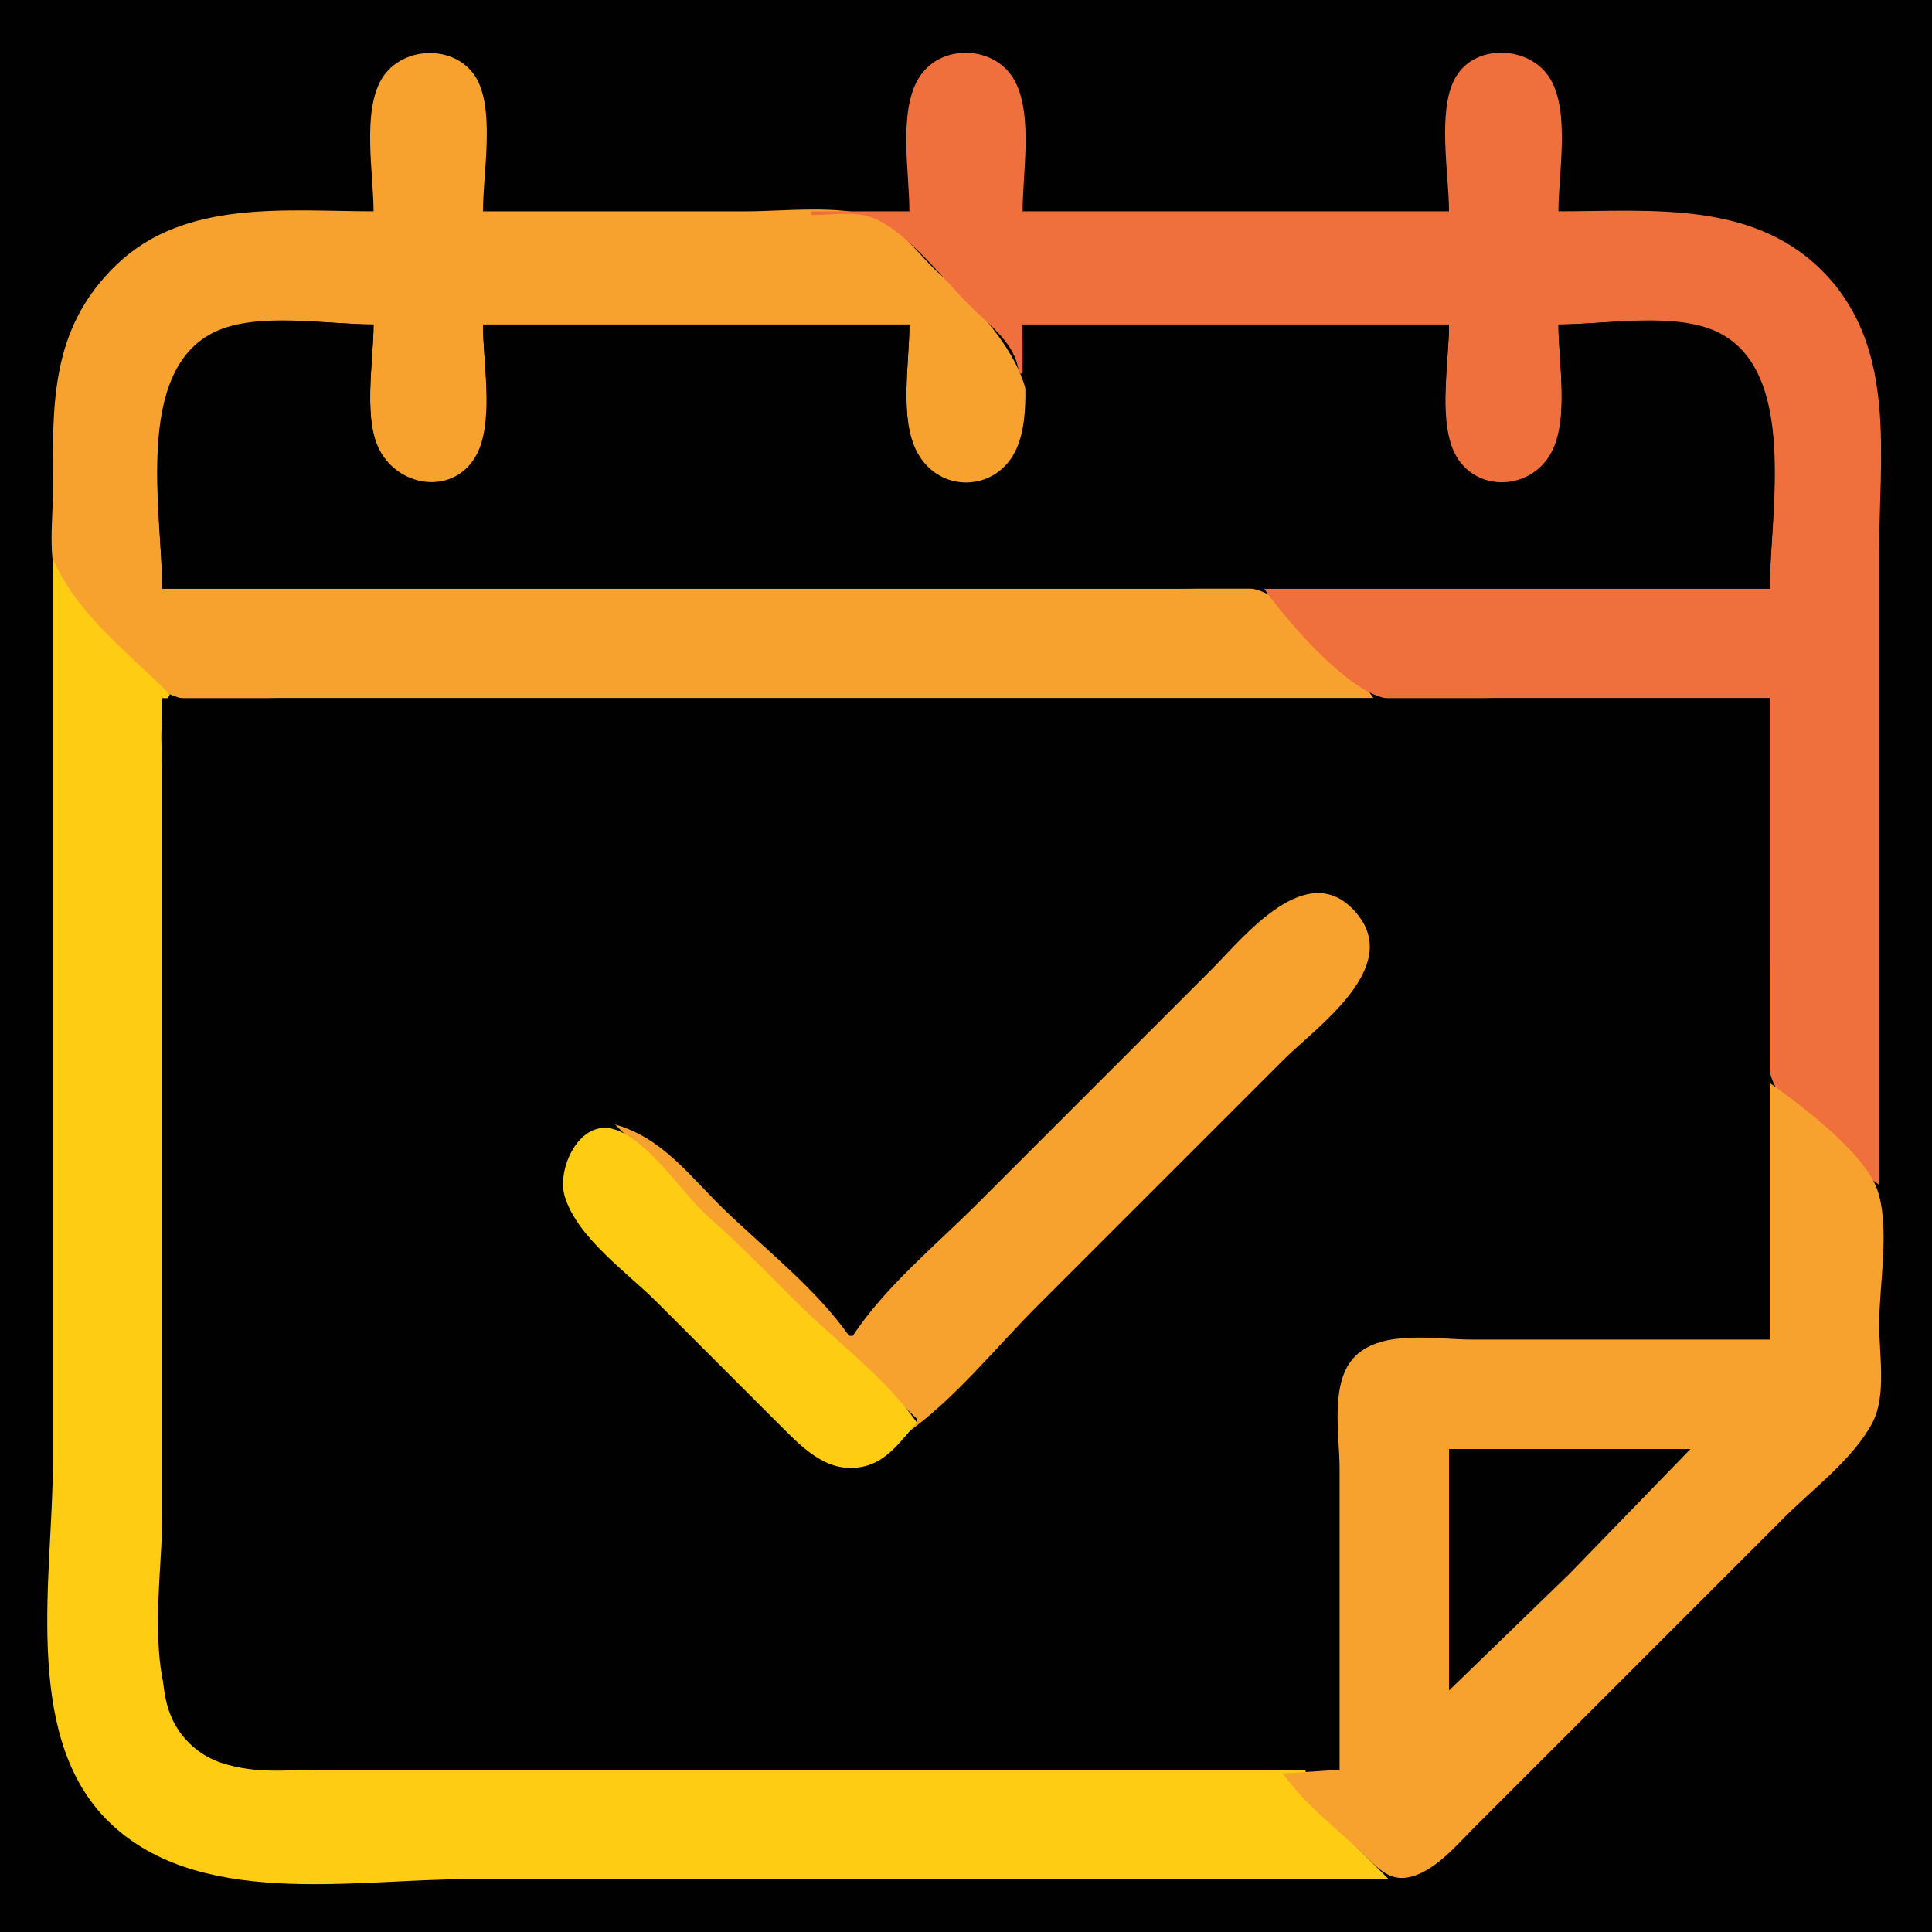 <?xml version="1.0" standalone="yes"?>
<svg xmlns="http://www.w3.org/2000/svg" width="512" height="512">
<path style="fill:#010101; stroke:none;" d="M0 0L0 512L512 512L512 0L0 0z"/>
<path style="fill:#f7a12f; stroke:none;" d="M99 56C75.987 56 49.102 52.741 31.001 70.04C12.893 87.345 14 107.833 14 131C14 138.406 12.448 149.182 16.027 155.961C19.008 161.606 26.485 166.485 31 171C35.285 175.285 40.177 182.25 46 184.397C53.975 187.337 66.533 185 75 185L141 185L364 185C358.047 176.549 343.77 160.206 334 156.603C328.076 154.419 319.262 156 313 156L266 156L43 156C43 135.608 35.065 96.977 59 87.479C70.26 83.011 87 86 99 86C99 96.004 95.955 112.091 101.09 120.996C106.358 130.135 121.469 130.83 126.543 120.985C131.111 112.122 128 95.824 128 86L241 86C241 96.109 238.373 110.625 242.653 119.996C246.724 128.911 259.963 130.836 266.657 123.786C283.354 106.201 261.434 83.377 249 72.576C243.801 68.059 238.562 60.023 232 57.603C222.763 54.198 207.848 56 198 56L128 56C128 46.262 130.89 30.991 126.91 22.015C122.305 11.624 106.653 11.521 101.09 21.015C95.921 29.836 99 46.059 99 56z"/>
<path style="fill:#ef703d; stroke:none;" d="M118 14L119 15L118 14M241 56L215 56L215 57C219.892 57 226.362 55.893 231 57.603C240.016 60.928 250.184 74.195 257 81C262.234 86.225 269.41 91.17 270 99L271 99L271 86L384 86C384 95.824 380.889 112.122 385.457 120.985C390.531 130.83 405.642 130.135 410.91 120.996C416.045 112.091 413 96.004 413 86C424.945 86 441.815 82.963 453 87.482C476.894 97.136 469 135.623 469 156L335 156C340.989 164.502 355.15 180.765 365 184.397C373.742 187.62 387.708 185 397 185L469 185L469 255C469 264.017 466.474 277.514 469.603 286C473.177 295.693 489.698 308.152 498 314L498 146C498 121.059 502.614 93.079 484.245 73.17C465.603 52.964 438.016 56 413 56C413 46.059 416.079 29.836 410.91 21.015C405.603 11.957 390.481 11.266 385.457 21.015C380.889 29.878 384 46.176 384 56L271 56C271 45.931 273.677 31.268 269.231 22.004C264.34 11.809 248.93 11.172 243.279 21.015C238.059 30.106 241 45.835 241 56M122 16L123 17L122 16M125 19L126 20L125 19z"/>
<path style="fill:#ff0101; stroke:none;" d="M243 20L244 21L243 20M268 20L269 21L268 20z"/>
<path style="fill:#fecc13; stroke:none;" d="M29 71L30 72L29 71M28 72L29 73L28 72z"/>
<path style="fill:#ff0101; stroke:none;" d="M483 72L484 73L483 72z"/>
<path style="fill:#fecc13; stroke:none;" d="M23 78L24 79L23 78z"/>
<path style="fill:#ff0101; stroke:none;" d="M488 78L489 79L488 78z"/>
<path style="fill:#010101; stroke:none;" d="M43 156L469 156C469 136.42 476.779 98.229 455 87.92C443.721 82.581 425.289 86 413 86C413 95.856 415.87 111.129 411.08 119.985C405.375 130.535 389.743 130.632 385.009 118.999C381.341 109.986 384 95.657 384 86L271 86C271 95.885 273.492 109.815 269.347 119C264.211 130.382 249.103 130.907 243.14 119.999C238.221 111.001 241 95.96 241 86L128 86C128 95.657 130.659 109.986 126.991 118.999C122.153 130.887 107.09 130.162 101.009 119.999C95.957 111.554 99 95.593 99 86C86.711 86 68.279 82.581 57 87.92C35.221 98.229 43 136.42 43 156z"/>
<path style="fill:#fecc13; stroke:none;" d="M17 89L18 90L17 89z"/>
<path style="fill:#ff0101; stroke:none;" d="M494 89L495 90L494 89z"/>
<path style="fill:#fecc13; stroke:none;" d="M51 91L52 92L51 91M50 92L51 93L50 92z"/>
<path style="fill:#ff0101; stroke:none;" d="M461 92L462 93L461 92z"/>
<path style="fill:#fecc13; stroke:none;" d="M49 93L50 94L49 93z"/>
<path style="fill:#ef703d; stroke:none;" d="M46 97L47 98L46 97M14 100L15 101L14 100z"/>
<path style="fill:#fecc13; stroke:none;" d="M99 117L100 118L99 117z"/>
<path style="fill:#ff0101; stroke:none;" d="M412 117L413 118L412 117z"/>
<path style="fill:#ef703d; stroke:none;" d="M268 121L269 122L268 121z"/>
<path style="fill:#ff0101; stroke:none;" d="M408 124L409 125L408 124z"/>
<path style="fill:#ef703d; stroke:none;" d="M248 126L249 127L248 126z"/>
<path style="fill:#fecc13; stroke:none;" d="M263 126L264 127L263 126M250 127L251 128L250 127M261 127L262 128L261 127M14 148L14 388C14 417.088 5.809 459.19 28.04 481.985C51.627 506.17 93.298 498 124 498L368 498L340 470L346 470L346 469L141 469L85 469C75.862 469 65.41 470.47 57 466.164C35.955 455.391 43 421.465 43 402L43 246L43 204C43 197.482 41.742 189.859 45 184C33.62 172.62 20.155 162.496 14 148z"/>
<path style="fill:#010101; stroke:none;" d="M43 185L43 387L43 435C43 444.27 42.57 453.564 49.213 460.957C56.659 469.243 66.778 469 77 469L129 469L355 469L355 390C355 380.383 352.3 366.478 360.108 359.225C367.567 352.295 381.627 355 391 355L469 355L469 185L43 185z"/>
<path style="fill:#ef703d; stroke:none;" d="M343 237L344 238L343 237z"/>
<path style="fill:#f7a12f; stroke:none;" d="M226 354L225 354C216.189 341.492 203.018 331.249 192.039 320.66C182.808 311.756 175.703 301.606 163 298L195 330.004L243 376L243 377L240 380C252.938 370.887 263.812 357.188 275 346L340 281C348.834 272.166 371.599 256.51 359.581 242.105C346.659 226.616 329.696 248.304 321 257L259 319C247.933 330.067 234.661 340.906 226 354z"/>
<path style="fill:#fecc13; stroke:none;" d="M339 239L340 240L339 239z"/>
<path style="fill:#f7a12f; stroke:none;" d="M469 287L469 355L390 355C380.699 355 366.518 352.248 359.225 359.34C352.277 366.097 355 380.203 355 389L355 469L340 470C345.726 478.129 353.842 484.244 361 491.039C364.294 494.166 367.543 498.277 372.576 497.616C379.717 496.678 386.218 488.76 391 483.999L426 449L473 402C480.586 394.414 491.177 386.596 496.231 377C499.981 369.881 498 358.831 498 351C498 340.609 500.996 324.762 497.397 315C493.853 305.389 477.238 292.803 469 287z"/>
<path style="fill:#fecc13; stroke:none;" d="M243 377C234.42 364.82 221.49 355.49 211 345C203.443 337.443 196.015 329.784 188 322.715C180.791 316.356 172.178 302.409 163 299.353C153.626 296.232 147.474 309.748 149.649 317C152.941 327.975 166.183 337.183 174 345L207 378C213.083 384.073 219.573 390.756 229 388.606C235.216 387.188 239.05 381.521 243 377M164 298L165 299L164 298z"/>
<path style="fill:#ef703d; stroke:none;" d="M165 298L166 299L165 298z"/>
<path style="fill:#f7a12f; stroke:none;" d="M158 299L159 300L158 299z"/>
<path style="fill:#fecc13; stroke:none;" d="M168.667 299.333L169.333 299.667L168.667 299.333M171 300L172 301L171 300M173 302L174 303L173 302z"/>
<path style="fill:#ef703d; stroke:none;" d="M152 303L153 304L152 303z"/>
<path style="fill:#fecc13; stroke:none;" d="M176 305L177 306L176 305z"/>
<path style="fill:#ef703d; stroke:none;" d="M150 306L151 307L150 306z"/>
<path style="fill:#fecc13; stroke:none;" d="M178 307L179 308L178 307M181 310L182 311L181 310M183 312L184 313L183 312M186 315L187 316L186 315M189 318L190 319L189 318z"/>
<path style="fill:#f7a12f; stroke:none;" d="M150 319L151 320L150 319z"/>
<path style="fill:#fecc13; stroke:none;" d="M191 320L192 321L191 320z"/>
<path style="fill:#f7a12f; stroke:none;" d="M152 322L153 323L152 322z"/>
<path style="fill:#fecc13; stroke:none;" d="M193 322L194 323L193 322M239 339L240 340L239 339M229 349L230 350L229 349M228 350L229 351L228 350M227 351L228 352L227 351M226 352L227 353L226 352M225 353L226 354L225 353z"/>
<path style="fill:#ef703d; stroke:none;" d="M361 357L362 358L361 357z"/>
<path style="fill:#fecc13; stroke:none;" d="M497 374L498 375L497 374z"/>
<path style="fill:#ef703d; stroke:none;" d="M495 378L496 379L495 378M494 379L495 380L494 379z"/>
<path style="fill:#010101; stroke:none;" d="M384 384L384 448L416 417L448 384L384 384z"/>
<path style="fill:#ef703d; stroke:none;" d="M216 386L217 387L216 386z"/>
<path style="fill:#fecc13; stroke:none;" d="M382 491L383 492L382 491M380 493L381 494L380 493M379 494L380 495L379 494z"/>
<path style="fill:#ef703d; stroke:none;" d="M378 495L379 496L378 495z"/>
<path style="fill:#fecc13; stroke:none;" d="M376 496L377 497L376 496M372 497L373 498L372 497z"/>
<path style="fill:#ef703d; stroke:none;" d="M374 497L375 498L374 497z"/>
</svg>
